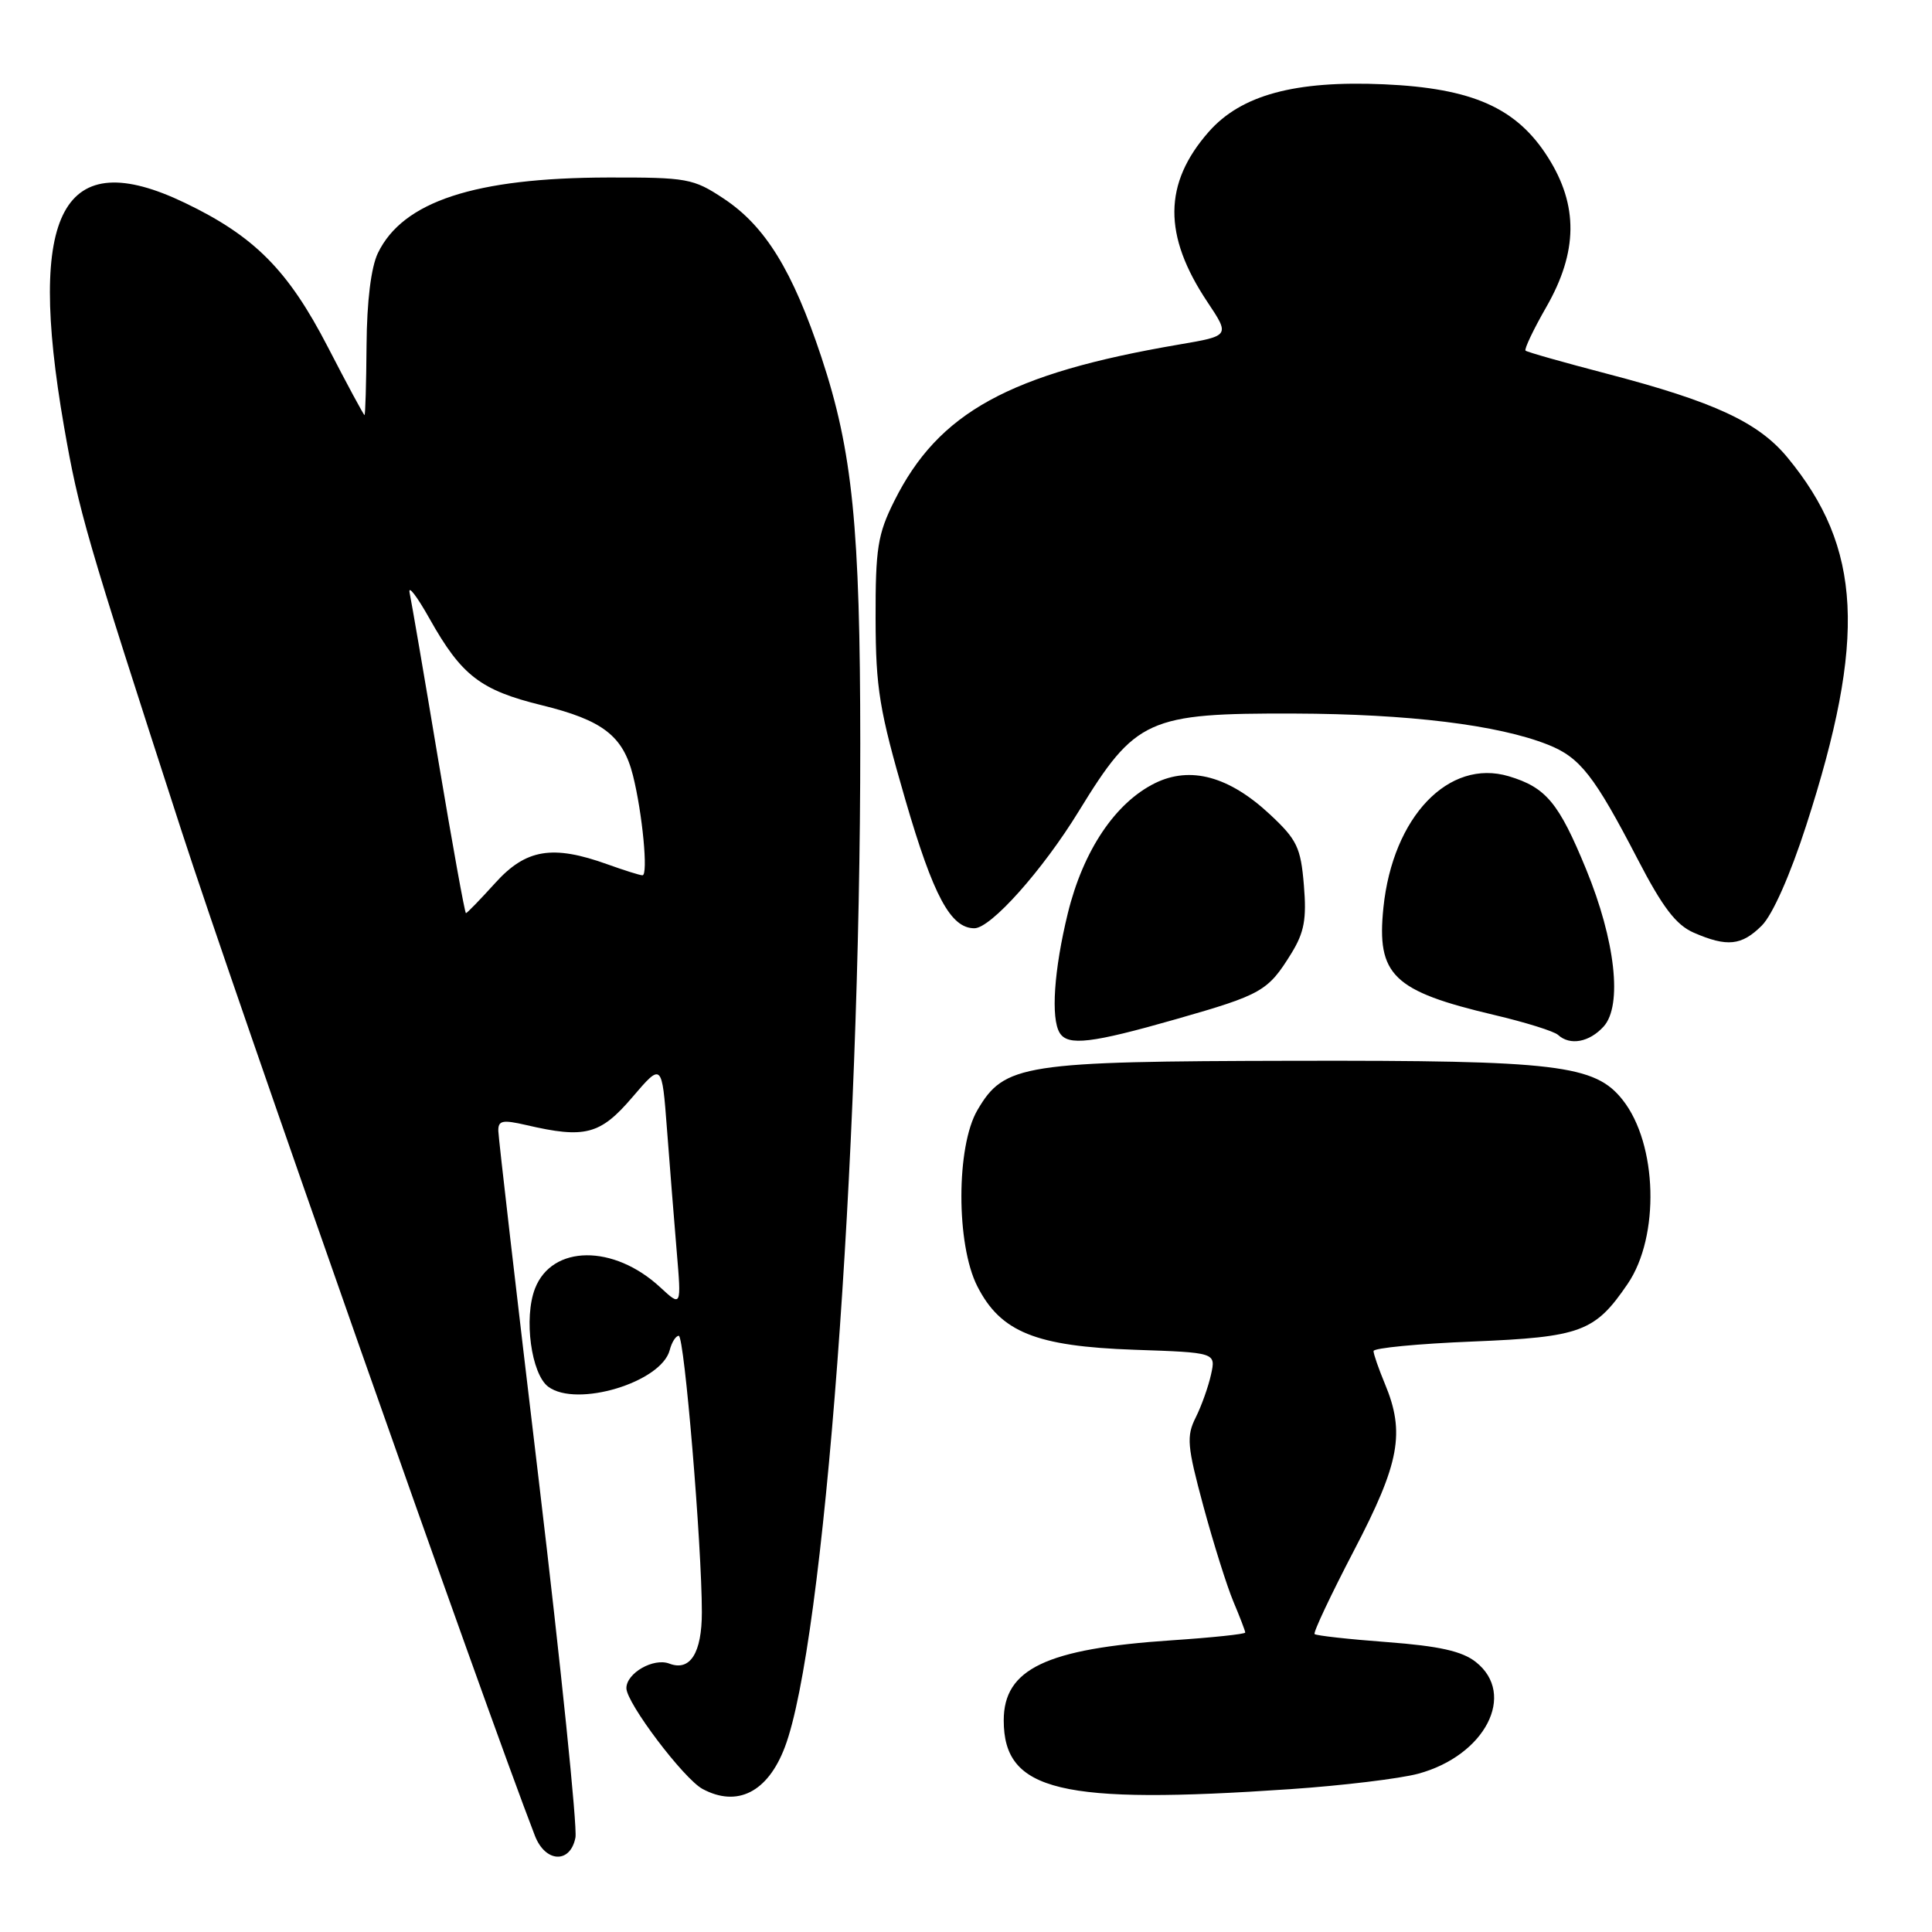<?xml version="1.0" encoding="UTF-8" standalone="no"?>
<!DOCTYPE svg PUBLIC "-//W3C//DTD SVG 1.1//EN" "http://www.w3.org/Graphics/SVG/1.1/DTD/svg11.dtd" >
<svg xmlns="http://www.w3.org/2000/svg" xmlns:xlink="http://www.w3.org/1999/xlink" version="1.1" viewBox="0 0 256 256">
 <g >
 <path fill="currentColor"
d=" M 76.25 243.48 C 76.51 242.09 74.33 220.82 71.40 196.23 C 68.46 171.63 66.05 150.76 66.03 149.86 C 66.00 148.46 66.58 148.35 69.75 149.08 C 77.52 150.89 79.54 150.36 83.78 145.40 C 87.71 140.80 87.71 140.80 88.38 149.65 C 88.75 154.52 89.33 161.80 89.67 165.84 C 90.29 173.17 90.29 173.17 87.49 170.58 C 81.31 164.85 73.14 164.93 70.89 170.74 C 69.38 174.64 70.39 182.07 72.65 183.75 C 76.42 186.55 87.62 183.17 88.74 178.90 C 89.01 177.85 89.55 177.00 89.94 177.00 C 90.68 177.00 93.00 204.77 93.00 213.63 C 93.00 219.03 91.45 221.49 88.70 220.44 C 86.61 219.63 83.00 221.69 83.00 223.69 C 83.00 225.65 90.61 235.72 93.10 237.05 C 97.70 239.51 101.73 237.47 103.99 231.52 C 109.19 217.84 114.01 153.75 113.99 98.50 C 113.98 69.85 112.97 59.78 108.84 47.33 C 105.03 35.85 101.40 29.95 95.87 26.30 C 91.87 23.65 91.04 23.50 80.57 23.52 C 62.92 23.56 53.37 26.69 50.07 33.54 C 49.17 35.41 48.61 39.91 48.57 45.75 C 48.53 50.83 48.41 54.99 48.30 55.00 C 48.19 55.00 46.00 50.94 43.44 45.98 C 38.18 35.80 33.73 31.31 24.50 26.88 C 8.30 19.10 3.52 27.93 8.48 56.50 C 10.46 67.85 11.29 70.72 24.02 110.00 C 31.13 131.94 64.38 226.47 70.88 243.25 C 72.27 246.83 75.58 246.97 76.25 243.48 Z  M 171.00 237.07 C 177.88 236.60 185.48 235.68 187.91 235.03 C 196.79 232.63 200.99 224.50 195.55 220.22 C 193.74 218.79 190.70 218.11 183.83 217.59 C 178.73 217.21 174.40 216.73 174.19 216.52 C 173.99 216.32 176.34 211.34 179.41 205.45 C 185.47 193.85 186.21 189.84 183.50 183.35 C 182.68 181.37 182.00 179.43 182.00 179.02 C 182.00 178.62 187.90 178.05 195.11 177.76 C 209.50 177.17 211.34 176.49 215.68 170.11 C 219.95 163.84 219.63 151.61 215.03 145.77 C 211.35 141.09 206.36 140.49 171.50 140.56 C 135.47 140.63 133.08 141.00 129.51 147.10 C 126.69 151.92 126.68 164.90 129.50 170.44 C 132.59 176.51 137.23 178.39 150.30 178.85 C 161.11 179.22 161.11 179.22 160.47 182.12 C 160.12 183.72 159.21 186.28 158.44 187.82 C 157.19 190.32 157.30 191.59 159.45 199.56 C 160.78 204.48 162.57 210.17 163.43 212.22 C 164.29 214.26 165.00 216.11 165.00 216.32 C 165.00 216.53 160.61 216.99 155.25 217.35 C 138.62 218.46 133.00 221.14 133.00 227.96 C 133.00 237.36 140.51 239.16 171.00 237.07 Z  M 155.85 135.04 C 167.22 131.79 168.01 131.34 171.11 126.33 C 172.82 123.55 173.15 121.79 172.77 117.28 C 172.36 112.30 171.86 111.26 168.28 107.92 C 162.86 102.86 157.74 101.47 153.05 103.77 C 147.78 106.37 143.53 112.70 141.49 121.02 C 139.66 128.51 139.22 134.94 140.42 136.87 C 141.50 138.62 144.65 138.24 155.85 135.04 Z  M 212.49 136.02 C 215.01 133.23 214.04 124.60 210.16 115.16 C 206.55 106.37 204.86 104.34 199.93 102.86 C 191.97 100.48 184.55 108.23 183.31 120.26 C 182.39 129.22 184.56 131.32 198.00 134.49 C 202.12 135.46 205.93 136.65 206.45 137.13 C 208.03 138.58 210.59 138.11 212.49 136.02 Z  M 233.45 122.64 C 234.87 121.23 237.22 115.92 239.33 109.38 C 247.34 84.61 246.73 72.58 236.84 60.61 C 232.99 55.95 227.15 53.24 213.00 49.54 C 207.22 48.03 202.34 46.65 202.14 46.46 C 201.95 46.27 203.18 43.67 204.89 40.69 C 209.09 33.36 209.15 27.21 205.11 20.84 C 200.96 14.29 195.12 11.69 183.39 11.17 C 171.58 10.65 164.45 12.59 160.16 17.47 C 154.15 24.31 154.10 31.19 159.98 40.00 C 162.98 44.50 162.98 44.50 156.24 45.65 C 133.73 49.49 124.35 54.64 118.49 66.40 C 116.30 70.78 116.00 72.68 116.02 81.95 C 116.04 91.23 116.52 94.12 119.97 106.00 C 123.68 118.74 125.97 123.00 129.11 123.00 C 131.29 123.00 138.16 115.30 142.95 107.48 C 150.47 95.22 152.10 94.49 171.50 94.55 C 186.64 94.60 198.49 96.05 205.10 98.67 C 209.37 100.36 211.23 102.74 217.01 113.87 C 220.31 120.24 222.09 122.56 224.42 123.58 C 228.85 125.51 230.78 125.31 233.45 122.64 Z  M 58.09 100.82 C 56.24 89.72 54.52 79.70 54.28 78.57 C 54.04 77.43 55.23 78.97 56.93 82.00 C 61.16 89.53 63.67 91.46 71.80 93.45 C 79.86 95.43 82.55 97.50 83.87 102.75 C 85.13 107.76 85.91 116.00 85.13 115.98 C 84.78 115.98 82.70 115.32 80.50 114.53 C 73.22 111.91 69.69 112.49 65.62 117.00 C 63.63 119.20 61.88 121.00 61.74 121.00 C 61.59 121.00 59.95 111.92 58.09 100.82 Z "/>
</g>
</svg>